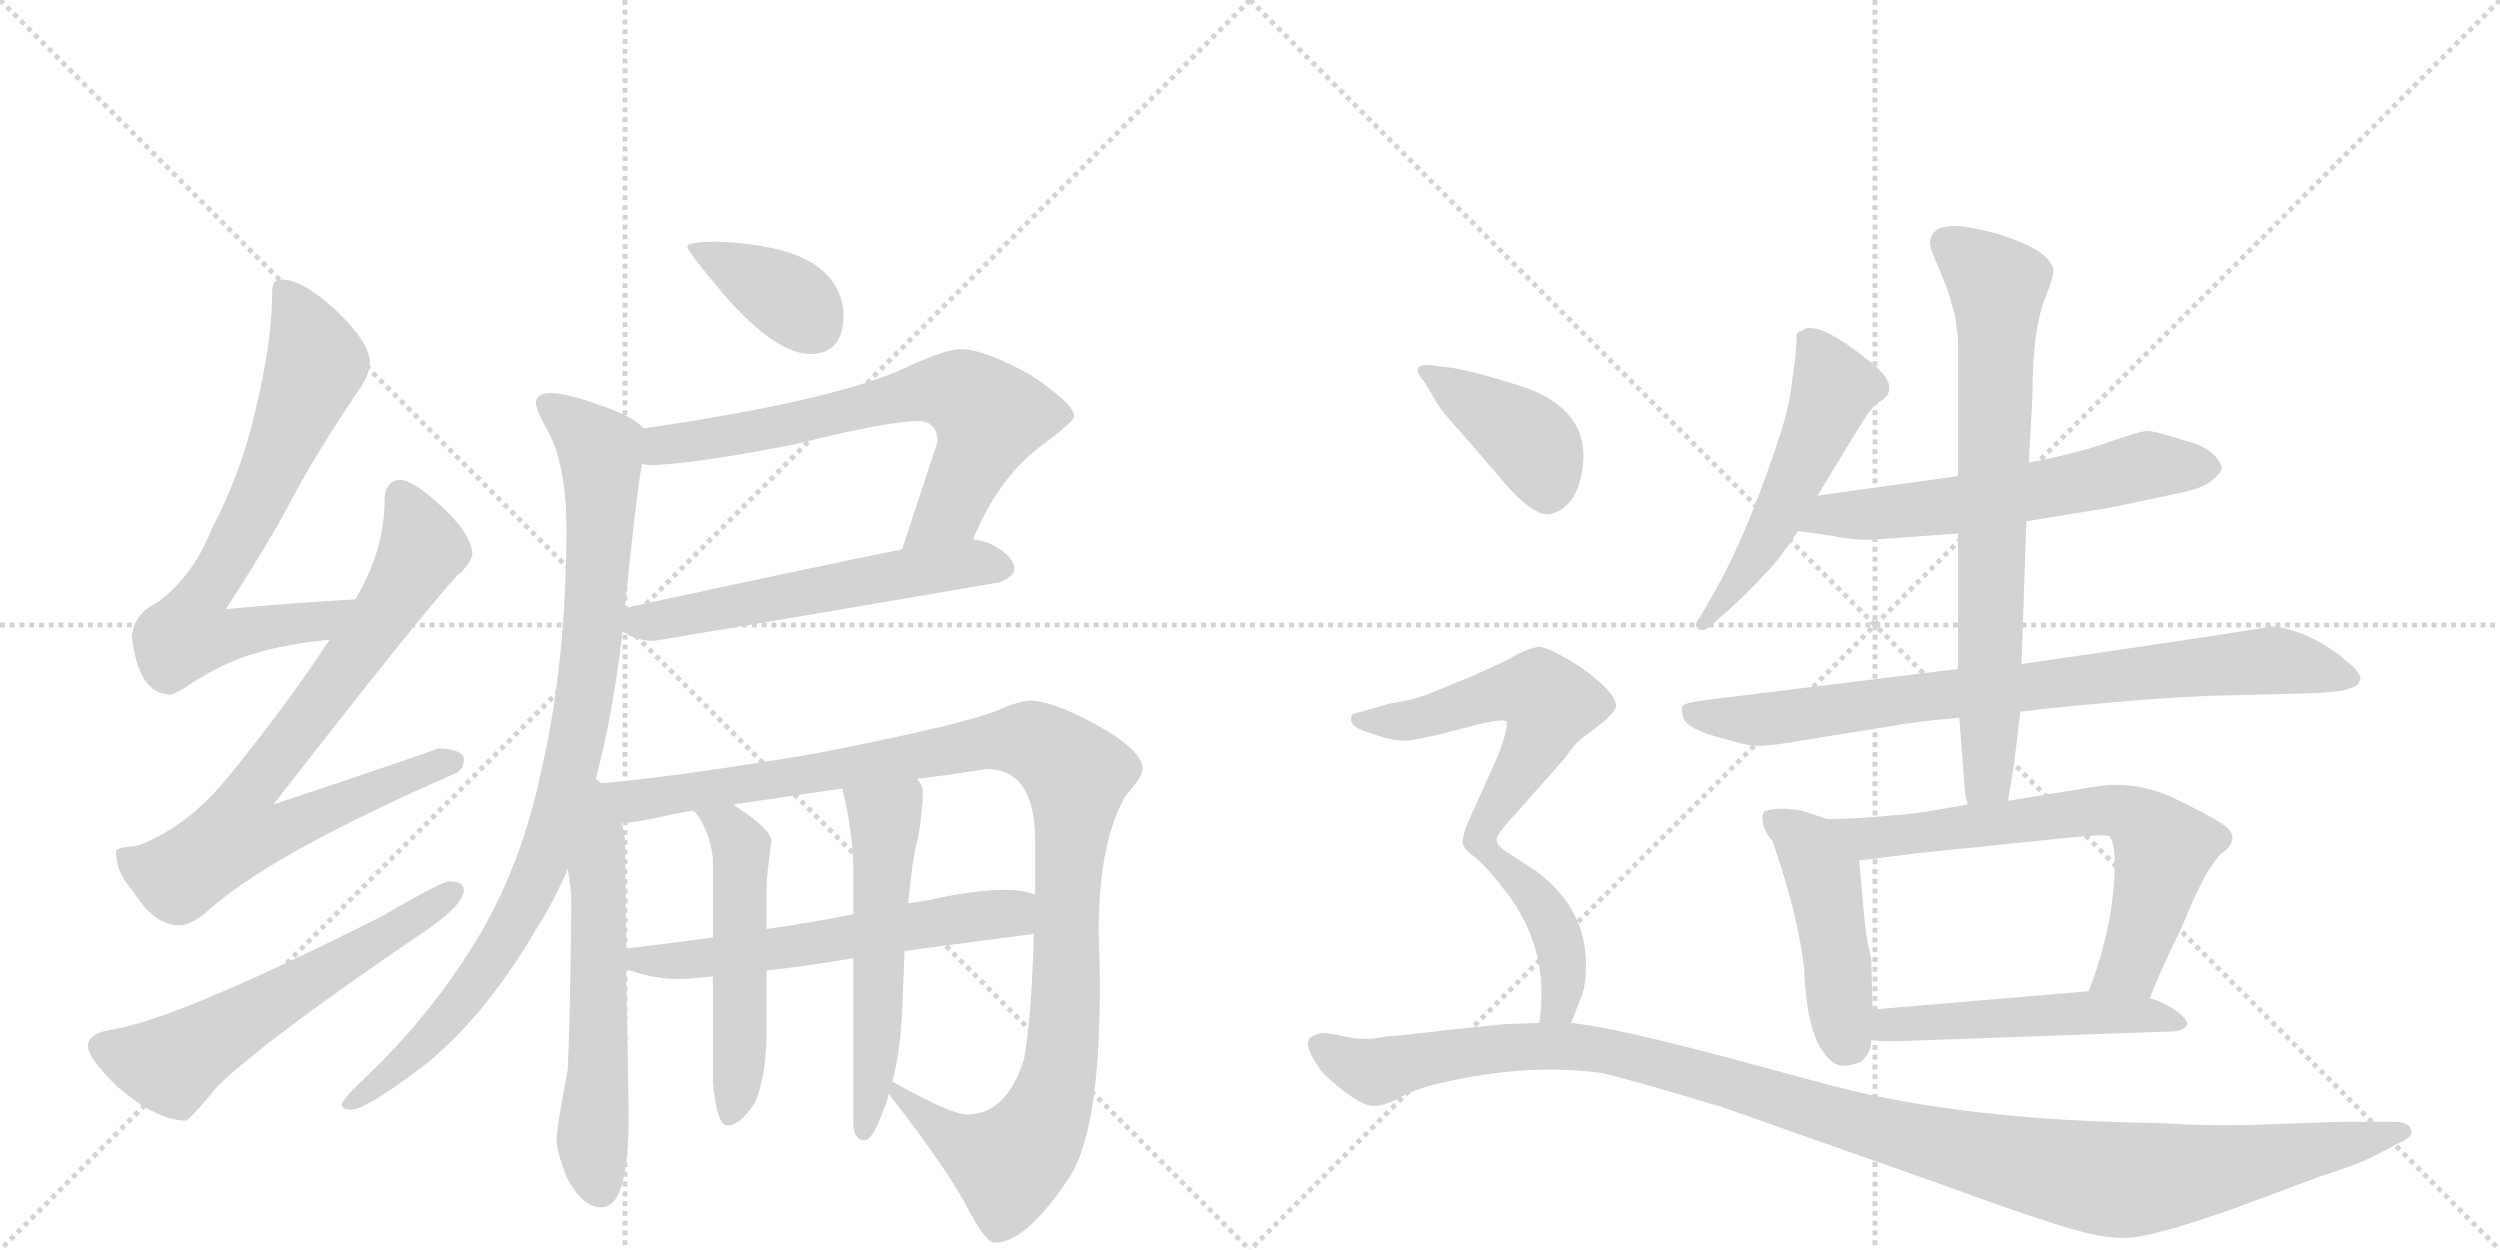 <svg version="1.1" viewBox="0 0 2048 1024" xmlns="http://www.w3.org/2000/svg">
  <g stroke="lightgray" stroke-dasharray="1,1" stroke-width="1" transform="scale(4, 4)">
    <line x1="0" y1="0" x2="256" y2="256"></line>
    <line x1="256" y1="0" x2="0" y2="256"></line>
    <line x1="128" y1="0" x2="128" y2="256"></line>
    <line x1="0" y1="128" x2="256" y2="128"></line>
    <line x1="256" y1="0" x2="512" y2="256"></line>
    <line x1="512" y1="0" x2="256" y2="256"></line>
    <line x1="384" y1="0" x2="384" y2="256"></line>
    <line x1="256" y1="128" x2="512" y2="128"></line>
  </g>
<g transform="scale(1, -1) translate(0, -850)">
   <style type="text/css">
    @keyframes keyframes0 {
      from {
       stroke: black;
       stroke-dashoffset: 699;
       stroke-width: 128;
       }
       69% {
       animation-timing-function: step-end;
       stroke: black;
       stroke-dashoffset: 0;
       stroke-width: 128;
       }
       to {
       stroke: black;
       stroke-width: 1024;
       }
       }
       #make-me-a-hanzi-animation-0 {
         animation: keyframes0 0.819s both;
         animation-delay: 0s;
         animation-timing-function: linear;
       }
    @keyframes keyframes1 {
      from {
       stroke: black;
       stroke-dashoffset: 768;
       stroke-width: 128;
       }
       71% {
       animation-timing-function: step-end;
       stroke: black;
       stroke-dashoffset: 0;
       stroke-width: 128;
       }
       to {
       stroke: black;
       stroke-width: 1024;
       }
       }
       #make-me-a-hanzi-animation-1 {
         animation: keyframes1 0.875s both;
         animation-delay: 0.819s;
         animation-timing-function: linear;
       }
    @keyframes keyframes2 {
      from {
       stroke: black;
       stroke-dashoffset: 586;
       stroke-width: 128;
       }
       66% {
       animation-timing-function: step-end;
       stroke: black;
       stroke-dashoffset: 0;
       stroke-width: 128;
       }
       to {
       stroke: black;
       stroke-width: 1024;
       }
       }
       #make-me-a-hanzi-animation-2 {
         animation: keyframes2 0.727s both;
         animation-delay: 1.694s;
         animation-timing-function: linear;
       }
    @keyframes keyframes3 {
      from {
       stroke: black;
       stroke-dashoffset: 375;
       stroke-width: 128;
       }
       55% {
       animation-timing-function: step-end;
       stroke: black;
       stroke-dashoffset: 0;
       stroke-width: 128;
       }
       to {
       stroke: black;
       stroke-width: 1024;
       }
       }
       #make-me-a-hanzi-animation-3 {
         animation: keyframes3 0.555s both;
         animation-delay: 2.421s;
         animation-timing-function: linear;
       }
    @keyframes keyframes4 {
      from {
       stroke: black;
       stroke-dashoffset: 674;
       stroke-width: 128;
       }
       69% {
       animation-timing-function: step-end;
       stroke: black;
       stroke-dashoffset: 0;
       stroke-width: 128;
       }
       to {
       stroke: black;
       stroke-width: 1024;
       }
       }
       #make-me-a-hanzi-animation-4 {
         animation: keyframes4 0.799s both;
         animation-delay: 2.976s;
         animation-timing-function: linear;
       }
    @keyframes keyframes5 {
      from {
       stroke: black;
       stroke-dashoffset: 567;
       stroke-width: 128;
       }
       65% {
       animation-timing-function: step-end;
       stroke: black;
       stroke-dashoffset: 0;
       stroke-width: 128;
       }
       to {
       stroke: black;
       stroke-width: 1024;
       }
       }
       #make-me-a-hanzi-animation-5 {
         animation: keyframes5 0.711s both;
         animation-delay: 3.774s;
         animation-timing-function: linear;
       }
    @keyframes keyframes6 {
      from {
       stroke: black;
       stroke-dashoffset: 912;
       stroke-width: 128;
       }
       75% {
       animation-timing-function: step-end;
       stroke: black;
       stroke-dashoffset: 0;
       stroke-width: 128;
       }
       to {
       stroke: black;
       stroke-width: 1024;
       }
       }
       #make-me-a-hanzi-animation-6 {
         animation: keyframes6 0.992s both;
         animation-delay: 4.486s;
         animation-timing-function: linear;
       }
    @keyframes keyframes7 {
      from {
       stroke: black;
       stroke-dashoffset: 580;
       stroke-width: 128;
       }
       65% {
       animation-timing-function: step-end;
       stroke: black;
       stroke-dashoffset: 0;
       stroke-width: 128;
       }
       to {
       stroke: black;
       stroke-width: 1024;
       }
       }
       #make-me-a-hanzi-animation-7 {
         animation: keyframes7 0.722s both;
         animation-delay: 5.478s;
         animation-timing-function: linear;
       }
    @keyframes keyframes8 {
      from {
       stroke: black;
       stroke-dashoffset: 1100;
       stroke-width: 128;
       }
       78% {
       animation-timing-function: step-end;
       stroke: black;
       stroke-dashoffset: 0;
       stroke-width: 128;
       }
       to {
       stroke: black;
       stroke-width: 1024;
       }
       }
       #make-me-a-hanzi-animation-8 {
         animation: keyframes8 1.145s both;
         animation-delay: 6.2s;
         animation-timing-function: linear;
       }
    @keyframes keyframes9 {
      from {
       stroke: black;
       stroke-dashoffset: 588;
       stroke-width: 128;
       }
       66% {
       animation-timing-function: step-end;
       stroke: black;
       stroke-dashoffset: 0;
       stroke-width: 128;
       }
       to {
       stroke: black;
       stroke-width: 1024;
       }
       }
       #make-me-a-hanzi-animation-9 {
         animation: keyframes9 0.729s both;
         animation-delay: 7.345s;
         animation-timing-function: linear;
       }
    @keyframes keyframes10 {
      from {
       stroke: black;
       stroke-dashoffset: 516;
       stroke-width: 128;
       }
       63% {
       animation-timing-function: step-end;
       stroke: black;
       stroke-dashoffset: 0;
       stroke-width: 128;
       }
       to {
       stroke: black;
       stroke-width: 1024;
       }
       }
       #make-me-a-hanzi-animation-10 {
         animation: keyframes10 0.67s both;
         animation-delay: 8.074s;
         animation-timing-function: linear;
       }
    @keyframes keyframes11 {
      from {
       stroke: black;
       stroke-dashoffset: 545;
       stroke-width: 128;
       }
       64% {
       animation-timing-function: step-end;
       stroke: black;
       stroke-dashoffset: 0;
       stroke-width: 128;
       }
       to {
       stroke: black;
       stroke-width: 1024;
       }
       }
       #make-me-a-hanzi-animation-11 {
         animation: keyframes11 0.694s both;
         animation-delay: 8.744s;
         animation-timing-function: linear;
       }
    @keyframes keyframes12 {
      from {
       stroke: black;
       stroke-dashoffset: 524;
       stroke-width: 128;
       }
       63% {
       animation-timing-function: step-end;
       stroke: black;
       stroke-dashoffset: 0;
       stroke-width: 128;
       }
       to {
       stroke: black;
       stroke-width: 1024;
       }
       }
       #make-me-a-hanzi-animation-12 {
         animation: keyframes12 0.676s both;
         animation-delay: 9.437s;
         animation-timing-function: linear;
       }
    @keyframes keyframes13 {
      from {
       stroke: black;
       stroke-dashoffset: 593;
       stroke-width: 128;
       }
       66% {
       animation-timing-function: step-end;
       stroke: black;
       stroke-dashoffset: 0;
       stroke-width: 128;
       }
       to {
       stroke: black;
       stroke-width: 1024;
       }
       }
       #make-me-a-hanzi-animation-13 {
         animation: keyframes13 0.733s both;
         animation-delay: 10.114s;
         animation-timing-function: linear;
       }
    @keyframes keyframes14 {
      from {
       stroke: black;
       stroke-dashoffset: 799;
       stroke-width: 128;
       }
       72% {
       animation-timing-function: step-end;
       stroke: black;
       stroke-dashoffset: 0;
       stroke-width: 128;
       }
       to {
       stroke: black;
       stroke-width: 1024;
       }
       }
       #make-me-a-hanzi-animation-14 {
         animation: keyframes14 0.9s both;
         animation-delay: 10.846s;
         animation-timing-function: linear;
       }
    @keyframes keyframes15 {
      from {
       stroke: black;
       stroke-dashoffset: 732;
       stroke-width: 128;
       }
       70% {
       animation-timing-function: step-end;
       stroke: black;
       stroke-dashoffset: 0;
       stroke-width: 128;
       }
       to {
       stroke: black;
       stroke-width: 1024;
       }
       }
       #make-me-a-hanzi-animation-15 {
         animation: keyframes15 0.846s both;
         animation-delay: 11.746s;
         animation-timing-function: linear;
       }
    @keyframes keyframes16 {
      from {
       stroke: black;
       stroke-dashoffset: 456;
       stroke-width: 128;
       }
       60% {
       animation-timing-function: step-end;
       stroke: black;
       stroke-dashoffset: 0;
       stroke-width: 128;
       }
       to {
       stroke: black;
       stroke-width: 1024;
       }
       }
       #make-me-a-hanzi-animation-16 {
         animation: keyframes16 0.621s both;
         animation-delay: 12.592s;
         animation-timing-function: linear;
       }
    @keyframes keyframes17 {
      from {
       stroke: black;
       stroke-dashoffset: 666;
       stroke-width: 128;
       }
       68% {
       animation-timing-function: step-end;
       stroke: black;
       stroke-dashoffset: 0;
       stroke-width: 128;
       }
       to {
       stroke: black;
       stroke-width: 1024;
       }
       }
       #make-me-a-hanzi-animation-17 {
         animation: keyframes17 0.792s both;
         animation-delay: 13.213s;
         animation-timing-function: linear;
       }
    @keyframes keyframes18 {
      from {
       stroke: black;
       stroke-dashoffset: 505;
       stroke-width: 128;
       }
       62% {
       animation-timing-function: step-end;
       stroke: black;
       stroke-dashoffset: 0;
       stroke-width: 128;
       }
       to {
       stroke: black;
       stroke-width: 1024;
       }
       }
       #make-me-a-hanzi-animation-18 {
         animation: keyframes18 0.661s both;
         animation-delay: 14.005s;
         animation-timing-function: linear;
       }
    @keyframes keyframes19 {
      from {
       stroke: black;
       stroke-dashoffset: 397;
       stroke-width: 128;
       }
       56% {
       animation-timing-function: step-end;
       stroke: black;
       stroke-dashoffset: 0;
       stroke-width: 128;
       }
       to {
       stroke: black;
       stroke-width: 1024;
       }
       }
       #make-me-a-hanzi-animation-19 {
         animation: keyframes19 0.573s both;
         animation-delay: 14.666s;
         animation-timing-function: linear;
       }
    @keyframes keyframes20 {
      from {
       stroke: black;
       stroke-dashoffset: 716;
       stroke-width: 128;
       }
       70% {
       animation-timing-function: step-end;
       stroke: black;
       stroke-dashoffset: 0;
       stroke-width: 128;
       }
       to {
       stroke: black;
       stroke-width: 1024;
       }
       }
       #make-me-a-hanzi-animation-20 {
         animation: keyframes20 0.833s both;
         animation-delay: 15.239s;
         animation-timing-function: linear;
       }
    @keyframes keyframes21 {
      from {
       stroke: black;
       stroke-dashoffset: 1166;
       stroke-width: 128;
       }
       79% {
       animation-timing-function: step-end;
       stroke: black;
       stroke-dashoffset: 0;
       stroke-width: 128;
       }
       to {
       stroke: black;
       stroke-width: 1024;
       }
       }
       #make-me-a-hanzi-animation-21 {
         animation: keyframes21 1.199s both;
         animation-delay: 16.072s;
         animation-timing-function: linear;
       }
</style>
<path d="M 291 359 Q 237 356 185 351 Q 222 408 239 441 Q 261 482 293 529 Q 303 543 303 553 Q 303 569 276 595 Q 248 621 231 621 Q 223 621 223 612 Q 223 571 210 517 Q 198 463 174 418 Q 158 377 128 356 Q 110 347 108 329 Q 113 282 139 281 Q 143 281 155 289 Q 184 308 210 315 Q 232 322 270 326 C 300 330 321 361 291 359 Z" fill="lightgray"></path> 
<path d="M 328 457 Q 315 456 315 440 Q 315 399 291 359 L 270 326 Q 234 271 184 210 Q 151 171 112 157 Q 96 156 95 153 Q 95 135 109 120 Q 126 92 147 92 Q 158 92 175 108 Q 228 153 372 216 Q 380 219 380 228 Q 380 236 359 237 Q 353 234 224 191 Q 343 344 374 378 Q 385 387 387 396 Q 386 412 365 432 Q 340 456 328 457 Z" fill="lightgray"></path> 
<path d="M 368 128 Q 362 128 312 99 Q 147 16 94 7 Q 72 4 72 -7 Q 72 -17 97 -41 Q 129 -68 152 -68 Q 155 -68 179 -39 Q 220 0 342 83 Q 380 108 380 121 Q 380 128 368 128 Z" fill="lightgray"></path> 
<path d="M 588 652 Q 563 652 563 648 Q 563 644 597 604 Q 637 560 664 560 Q 691 560 691 593 Q 691 605 683 618 Q 670 637 640 645 Q 616 651 588 652 Z" fill="lightgray"></path> 
<path d="M 787 564 Q 774 564 738 547 Q 678 521 527 499 C 497 495 496 472 526 470 Q 529 469 536 469 Q 575 471 651 486 Q 727 505 752 505 Q 768 505 768 488 L 739 400 C 730 372 785 381 797 408 Q 819 461 856 487 Q 880 505 880 509 Q 880 519 844 543 Q 806 564 787 564 Z" fill="lightgray"></path> 
<path d="M 510 333 Q 510 332 513 331 Q 522 325 536 325 Q 674 348 819 373 Q 831 378 831 384 Q 831 393 816 402 Q 808 407 797 408 L 739 400 Q 674 387 512 352 C 486 346 486 346 510 333 Z" fill="lightgray"></path> 
<path d="M 527 499 Q 521 507 500 515 Q 465 528 452 528 Q 439 528 439 520 Q 439 515 446 502 Q 464 473 464 417 Q 464 306 443 217 Q 428 145 394 86 Q 355 20 299 -33 Q 280 -51 280 -55 Q 280 -59 288 -59 Q 299 -59 342 -27 Q 395 13 440 90 Q 454 112 465 138 L 487 208 Q 502 263 510 333 L 512 352 L 512 354 Q 522 451 526 470 C 530 497 530 497 527 499 Z" fill="lightgray"></path> 
<path d="M 465 138 Q 468 125 468 109 Q 467 9 465 -27 Q 456 -73 456 -84 Q 456 -93 464 -114 Q 477 -139 492 -139 Q 503 -139 508 -125 Q 515 -106 515 -63 L 513 56 L 513 73 L 512 161 Q 512 168 509 176 C 496 229 447 239 465 138 Z" fill="lightgray"></path> 
<path d="M 728 -46 Q 778 -110 795 -144 Q 808 -168 815 -168 Q 841 -168 877 -113 Q 901 -74 901 42 Q 901 63 900 86 Q 900 160 922 198 Q 936 214 936 220 Q 936 236 895 258 Q 861 276 844 276 Q 835 276 817 268 Q 788 256 664 232 Q 543 212 487 208 C 457 205 479 172 509 176 Q 522 176 551 183 Q 557 184 568 186 L 601 191 Q 634 196 690 204 L 751 212 Q 777 215 808 220 Q 848 220 848 161 L 848 117 L 847 85 Q 845 17 839 -17 Q 825 -63 792 -63 Q 779 -63 731 -36 C 713 -26 713 -26 728 -46 Z" fill="lightgray"></path> 
<path d="M 513 56 Q 514 55 516 55 Q 537 48 555 48 Q 563 48 584 50 L 628 55 Q 657 58 699 65 L 741 71 Q 787 77 847 85 C 877 89 877 109 848 117 Q 839 121 823 121 Q 802 121 772 115 Q 759 112 744 110 L 699 101 Q 664 94 628 89 L 584 82 Q 547 77 513 73 C 483 69 484 65 513 56 Z" fill="lightgray"></path> 
<path d="M 584 50 L 584 -36 Q 587 -72 596 -72 Q 606 -72 618 -54 Q 628 -33 628 7 L 628 55 L 628 89 L 628 125 Q 628 132 632 161 Q 632 170 605 188 Q 603 189 601 191 C 577 208 550 210 568 186 L 570 184 Q 581 170 584 147 L 584 82 L 584 50 Z" fill="lightgray"></path> 
<path d="M 699 65 L 699 -68 Q 699 -84 708 -84 Q 715 -84 723 -61 Q 726 -55 728 -46 L 731 -36 Q 737 -14 739 19 Q 740 47 741 71 L 744 110 Q 748 152 752 163 Q 756 187 756 201 Q 756 207 751 212 C 737 238 683 233 690 204 Q 699 168 699 136 L 699 101 L 699 65 Z" fill="lightgray"></path> 
<path d="M 1489 444 Q 1519 494 1530 511 Q 1535 518 1540 521 Q 1560 533 1529 556 Q 1494 584 1480 581 Q 1473 578 1472 577 L 1471 559 L 1467 530 Q 1465 513 1454 481 Q 1429 408 1405 366 L 1393 345 Q 1387 338 1391 335 Q 1395 332 1401 337 Q 1429 361 1445 379 Q 1455 388 1473 415 L 1489 444 Z" fill="lightgray"></path> 
<path d="M 1604 460 L 1489 444 C 1459 440 1443 419 1473 415 L 1501 411 Q 1521 407 1536 408 L 1604 413 L 1660 423 L 1728 434 L 1785 446 Q 1804 450 1810 455 Q 1821 463 1820 468 Q 1814 483 1790 489 Q 1766 497 1758 497 Q 1751 496 1725 487 Q 1703 479 1662 471 L 1604 460 Z" fill="lightgray"></path> 
<path d="M 1604 302 L 1393 276 Q 1379 274 1378 271 Q 1377 268 1379 262 Q 1382 253 1408 246 Q 1435 238 1442 239 L 1455 240 L 1548 255 Q 1569 259 1605 262 L 1655 267 L 1672 269 Q 1758 278 1811 280 L 1891 282 Q 1918 283 1925 286 Q 1932 288 1933 292 Q 1935 295 1931 300 Q 1928 304 1924 307 Q 1921 309 1917 313 Q 1889 334 1861 337 Q 1849 334 1656 306 L 1604 302 Z" fill="lightgray"></path> 
<path d="M 1581 650 Q 1582 644 1588 631 L 1596 611 L 1599 600 Q 1601 595 1602 589 L 1603 580 Q 1604 577 1604 569 L 1604 460 L 1604 413 L 1604 302 L 1605 262 L 1610 198 L 1612 191 C 1617 161 1640 164 1645 194 L 1646 201 Q 1649 213 1655 267 L 1656 306 L 1660 423 L 1662 471 L 1665 526 Q 1665 582 1676 607 Q 1683 625 1682 630 Q 1678 643 1652 653 L 1635 659 L 1612 664 Q 1598 666 1589 663 Q 1581 659 1581 650 Z" fill="lightgray"></path> 
<path d="M 1533 64 Q 1533 65 1531 73 Q 1529 81 1527 101 L 1523 145 C 1520 175 1520 177 1502 179 Q 1499 178 1491 181 L 1476 186 Q 1457 189 1447 186 Q 1443 185 1444 177 Q 1445 169 1452 161 Q 1473 101 1478 56 Q 1480 -1 1499 -18 Q 1507 -27 1524 -20 Q 1533 -13 1533 -2 L 1534 23 L 1533 64 Z" fill="lightgray"></path> 
<path d="M 1523 145 L 1570 151 L 1687 163 Q 1725 167 1728 165 Q 1735 156 1731 118 Q 1727 79 1711 38 C 1701 10 1750 4 1761 32 Q 1769 53 1788 92 Q 1806 137 1819 150 Q 1837 163 1822 174 Q 1807 184 1777 198 Q 1749 210 1719 206 L 1645 194 L 1612 191 L 1589 187 Q 1568 183 1549 182 Q 1531 180 1502 179 C 1472 178 1493 141 1523 145 Z" fill="lightgray"></path> 
<path d="M 1711 38 L 1534 23 C 1504 20 1503 1 1533 -2 Q 1540 -3 1552 -3 L 1778 5 Q 1789 5 1792 11 Q 1791 17 1778 25 Q 1765 32 1761 32 L 1711 38 Z" fill="lightgray"></path> 
<path d="M 1167 537 L 1177 520 Q 1181 513 1201 491 L 1226 462 Q 1256 425 1271 429 Q 1288 434 1294 455 Q 1310 513 1245 534 Q 1204 547 1187 549 L 1171 551 Q 1154 552 1167 537 Z" fill="lightgray"></path> 
<path d="M 1287 12 L 1296 35 Q 1300 46 1299 67 Q 1296 108 1259 136 L 1236 151 Q 1226 157 1226 162 Q 1226 167 1244 186 L 1282 229 Q 1290 241 1297 246 L 1314 259 Q 1322 266 1324 271 Q 1324 283 1294 304 Q 1267 321 1260 320 Q 1253 319 1243 314 Q 1233 308 1208 297 L 1169 281 Q 1156 276 1140 274 L 1108 265 Q 1107 264 1107 262 Q 1105 254 1124 249 Q 1146 241 1158 244 Q 1171 246 1201 254 Q 1231 262 1234 259 Q 1236 255 1228 233 L 1202 175 Q 1199 167 1198 161 Q 1198 155 1208 148 Q 1218 140 1234 119 Q 1270 72 1261 12 C 1258 -18 1276 -16 1287 12 Z" fill="lightgray"></path> 
<path d="M 1261 12 L 1232 11 L 1184 6 Q 1143 1 1136 1 Q 1119 -3 1101 1 Q 1083 5 1080 3 Q 1072 1 1072 -3 Q 1069 -8 1082 -27 Q 1086 -32 1101 -44 Q 1117 -56 1125 -56 Q 1134 -56 1145 -50 Q 1156 -44 1169 -40 Q 1246 -20 1312 -29 Q 1338 -35 1411 -57 L 1584 -118 Q 1655 -144 1688 -154 Q 1722 -165 1742 -164 Q 1762 -164 1830 -140 L 1900 -114 Q 1928 -105 1941 -99 L 1966 -86 Q 1978 -81 1975 -75 Q 1973 -69 1961 -69 L 1916 -69 L 1860 -71 Q 1815 -73 1769 -70 Q 1611 -68 1503 -40 L 1425 -19 Q 1325 8 1287 12 L 1261 12 Z" fill="lightgray"></path> 
      <clipPath id="make-me-a-hanzi-clip-0">
      <path d="M 291 359 Q 237 356 185 351 Q 222 408 239 441 Q 261 482 293 529 Q 303 543 303 553 Q 303 569 276 595 Q 248 621 231 621 Q 223 621 223 612 Q 223 571 210 517 Q 198 463 174 418 Q 158 377 128 356 Q 110 347 108 329 Q 113 282 139 281 Q 143 281 155 289 Q 184 308 210 315 Q 232 322 270 326 C 300 330 321 361 291 359 Z" fill="lightgray"></path>
      </clipPath>
      <path clip-path="url(#make-me-a-hanzi-clip-0)" d="M 234 610 L 259 553 L 215 447 L 161 355 L 155 331 L 181 328 L 260 340 L 283 356 " fill="none" id="make-me-a-hanzi-animation-0" stroke-dasharray="571 1142" stroke-linecap="round"></path>

      <clipPath id="make-me-a-hanzi-clip-1">
      <path d="M 328 457 Q 315 456 315 440 Q 315 399 291 359 L 270 326 Q 234 271 184 210 Q 151 171 112 157 Q 96 156 95 153 Q 95 135 109 120 Q 126 92 147 92 Q 158 92 175 108 Q 228 153 372 216 Q 380 219 380 228 Q 380 236 359 237 Q 353 234 224 191 Q 343 344 374 378 Q 385 387 387 396 Q 386 412 365 432 Q 340 456 328 457 Z" fill="lightgray"></path>
      </clipPath>
      <path clip-path="url(#make-me-a-hanzi-clip-1)" d="M 329 443 L 346 403 L 342 392 L 282 301 L 205 203 L 196 167 L 228 169 L 310 206 L 371 226 " fill="none" id="make-me-a-hanzi-animation-1" stroke-dasharray="640 1280" stroke-linecap="round"></path>

      <clipPath id="make-me-a-hanzi-clip-2">
      <path d="M 368 128 Q 362 128 312 99 Q 147 16 94 7 Q 72 4 72 -7 Q 72 -17 97 -41 Q 129 -68 152 -68 Q 155 -68 179 -39 Q 220 0 342 83 Q 380 108 380 121 Q 380 128 368 128 Z" fill="lightgray"></path>
      </clipPath>
      <path clip-path="url(#make-me-a-hanzi-clip-2)" d="M 83 -8 L 142 -22 L 371 120 " fill="none" id="make-me-a-hanzi-animation-2" stroke-dasharray="458 916" stroke-linecap="round"></path>

      <clipPath id="make-me-a-hanzi-clip-3">
      <path d="M 588 652 Q 563 652 563 648 Q 563 644 597 604 Q 637 560 664 560 Q 691 560 691 593 Q 691 605 683 618 Q 670 637 640 645 Q 616 651 588 652 Z" fill="lightgray"></path>
      </clipPath>
      <path clip-path="url(#make-me-a-hanzi-clip-3)" d="M 567 647 L 644 607 L 666 583 " fill="none" id="make-me-a-hanzi-animation-3" stroke-dasharray="247 494" stroke-linecap="round"></path>

      <clipPath id="make-me-a-hanzi-clip-4">
      <path d="M 787 564 Q 774 564 738 547 Q 678 521 527 499 C 497 495 496 472 526 470 Q 529 469 536 469 Q 575 471 651 486 Q 727 505 752 505 Q 768 505 768 488 L 739 400 C 730 372 785 381 797 408 Q 819 461 856 487 Q 880 505 880 509 Q 880 519 844 543 Q 806 564 787 564 Z" fill="lightgray"></path>
      </clipPath>
      <path clip-path="url(#make-me-a-hanzi-clip-4)" d="M 532 477 L 543 486 L 658 503 L 756 530 L 788 528 L 810 508 L 805 489 L 778 433 L 746 406 " fill="none" id="make-me-a-hanzi-animation-4" stroke-dasharray="546 1092" stroke-linecap="round"></path>

      <clipPath id="make-me-a-hanzi-clip-5">
      <path d="M 510 333 Q 510 332 513 331 Q 522 325 536 325 Q 674 348 819 373 Q 831 378 831 384 Q 831 393 816 402 Q 808 407 797 408 L 739 400 Q 674 387 512 352 C 486 346 486 346 510 333 Z" fill="lightgray"></path>
      </clipPath>
      <path clip-path="url(#make-me-a-hanzi-clip-5)" d="M 515 337 L 749 382 L 799 389 L 821 385 " fill="none" id="make-me-a-hanzi-animation-5" stroke-dasharray="439 878" stroke-linecap="round"></path>

      <clipPath id="make-me-a-hanzi-clip-6">
      <path d="M 527 499 Q 521 507 500 515 Q 465 528 452 528 Q 439 528 439 520 Q 439 515 446 502 Q 464 473 464 417 Q 464 306 443 217 Q 428 145 394 86 Q 355 20 299 -33 Q 280 -51 280 -55 Q 280 -59 288 -59 Q 299 -59 342 -27 Q 395 13 440 90 Q 454 112 465 138 L 487 208 Q 502 263 510 333 L 512 352 L 512 354 Q 522 451 526 470 C 530 497 530 497 527 499 Z" fill="lightgray"></path>
      </clipPath>
      <path clip-path="url(#make-me-a-hanzi-clip-6)" d="M 449 519 L 491 482 L 493 454 L 481 293 L 460 193 L 433 117 L 394 51 L 325 -26 L 286 -53 " fill="none" id="make-me-a-hanzi-animation-6" stroke-dasharray="784 1568" stroke-linecap="round"></path>

      <clipPath id="make-me-a-hanzi-clip-7">
      <path d="M 465 138 Q 468 125 468 109 Q 467 9 465 -27 Q 456 -73 456 -84 Q 456 -93 464 -114 Q 477 -139 492 -139 Q 503 -139 508 -125 Q 515 -106 515 -63 L 513 56 L 513 73 L 512 161 Q 512 168 509 176 C 496 229 447 239 465 138 Z" fill="lightgray"></path>
      </clipPath>
      <path clip-path="url(#make-me-a-hanzi-clip-7)" d="M 487 200 L 493 173 L 485 -85 L 491 -123 " fill="none" id="make-me-a-hanzi-animation-7" stroke-dasharray="452 904" stroke-linecap="round"></path>

      <clipPath id="make-me-a-hanzi-clip-8">
      <path d="M 728 -46 Q 778 -110 795 -144 Q 808 -168 815 -168 Q 841 -168 877 -113 Q 901 -74 901 42 Q 901 63 900 86 Q 900 160 922 198 Q 936 214 936 220 Q 936 236 895 258 Q 861 276 844 276 Q 835 276 817 268 Q 788 256 664 232 Q 543 212 487 208 C 457 205 479 172 509 176 Q 522 176 551 183 Q 557 184 568 186 L 601 191 Q 634 196 690 204 L 751 212 Q 777 215 808 220 Q 848 220 848 161 L 848 117 L 847 85 Q 845 17 839 -17 Q 825 -63 792 -63 Q 779 -63 731 -36 C 713 -26 713 -26 728 -46 Z" fill="lightgray"></path>
      </clipPath>
      <path clip-path="url(#make-me-a-hanzi-clip-8)" d="M 492 204 L 527 195 L 813 243 L 850 241 L 870 227 L 882 212 L 874 124 L 874 31 L 868 -27 L 855 -68 L 826 -103 L 768 -74 L 738 -50 L 738 -44 " fill="none" id="make-me-a-hanzi-animation-8" stroke-dasharray="972 1944" stroke-linecap="round"></path>

      <clipPath id="make-me-a-hanzi-clip-9">
      <path d="M 513 56 Q 514 55 516 55 Q 537 48 555 48 Q 563 48 584 50 L 628 55 Q 657 58 699 65 L 741 71 Q 787 77 847 85 C 877 89 877 109 848 117 Q 839 121 823 121 Q 802 121 772 115 Q 759 112 744 110 L 699 101 Q 664 94 628 89 L 584 82 Q 547 77 513 73 C 483 69 484 65 513 56 Z" fill="lightgray"></path>
      </clipPath>
      <path clip-path="url(#make-me-a-hanzi-clip-9)" d="M 516 60 L 658 75 L 829 102 L 841 112 " fill="none" id="make-me-a-hanzi-animation-9" stroke-dasharray="460 920" stroke-linecap="round"></path>

      <clipPath id="make-me-a-hanzi-clip-10">
      <path d="M 584 50 L 584 -36 Q 587 -72 596 -72 Q 606 -72 618 -54 Q 628 -33 628 7 L 628 55 L 628 89 L 628 125 Q 628 132 632 161 Q 632 170 605 188 Q 603 189 601 191 C 577 208 550 210 568 186 L 570 184 Q 581 170 584 147 L 584 82 L 584 50 Z" fill="lightgray"></path>
      </clipPath>
      <path clip-path="url(#make-me-a-hanzi-clip-10)" d="M 577 181 L 596 172 L 608 155 L 607 -2 L 598 -63 " fill="none" id="make-me-a-hanzi-animation-10" stroke-dasharray="388 776" stroke-linecap="round"></path>

      <clipPath id="make-me-a-hanzi-clip-11">
      <path d="M 699 65 L 699 -68 Q 699 -84 708 -84 Q 715 -84 723 -61 Q 726 -55 728 -46 L 731 -36 Q 737 -14 739 19 Q 740 47 741 71 L 744 110 Q 748 152 752 163 Q 756 187 756 201 Q 756 207 751 212 C 737 238 683 233 690 204 Q 699 168 699 136 L 699 101 L 699 65 Z" fill="lightgray"></path>
      </clipPath>
      <path clip-path="url(#make-me-a-hanzi-clip-11)" d="M 698 198 L 725 179 L 718 -2 L 708 -76 " fill="none" id="make-me-a-hanzi-animation-11" stroke-dasharray="417 834" stroke-linecap="round"></path>

      <clipPath id="make-me-a-hanzi-clip-12">
      <path d="M 1489 444 Q 1519 494 1530 511 Q 1535 518 1540 521 Q 1560 533 1529 556 Q 1494 584 1480 581 Q 1473 578 1472 577 L 1471 559 L 1467 530 Q 1465 513 1454 481 Q 1429 408 1405 366 L 1393 345 Q 1387 338 1391 335 Q 1395 332 1401 337 Q 1429 361 1445 379 Q 1455 388 1473 415 L 1489 444 Z" fill="lightgray"></path>
      </clipPath>
      <path clip-path="url(#make-me-a-hanzi-clip-12)" d="M 1479 572 L 1494 553 L 1500 525 L 1450 416 L 1415 360 L 1395 339 " fill="none" id="make-me-a-hanzi-animation-12" stroke-dasharray="396 792" stroke-linecap="round"></path>

      <clipPath id="make-me-a-hanzi-clip-13">
      <path d="M 1604 460 L 1489 444 C 1459 440 1443 419 1473 415 L 1501 411 Q 1521 407 1536 408 L 1604 413 L 1660 423 L 1728 434 L 1785 446 Q 1804 450 1810 455 Q 1821 463 1820 468 Q 1814 483 1790 489 Q 1766 497 1758 497 Q 1751 496 1725 487 Q 1703 479 1662 471 L 1604 460 Z" fill="lightgray"></path>
      </clipPath>
      <path clip-path="url(#make-me-a-hanzi-clip-13)" d="M 1480 417 L 1500 429 L 1596 435 L 1759 469 L 1810 468 " fill="none" id="make-me-a-hanzi-animation-13" stroke-dasharray="465 930" stroke-linecap="round"></path>

      <clipPath id="make-me-a-hanzi-clip-14">
      <path d="M 1604 302 L 1393 276 Q 1379 274 1378 271 Q 1377 268 1379 262 Q 1382 253 1408 246 Q 1435 238 1442 239 L 1455 240 L 1548 255 Q 1569 259 1605 262 L 1655 267 L 1672 269 Q 1758 278 1811 280 L 1891 282 Q 1918 283 1925 286 Q 1932 288 1933 292 Q 1935 295 1931 300 Q 1928 304 1924 307 Q 1921 309 1917 313 Q 1889 334 1861 337 Q 1849 334 1656 306 L 1604 302 Z" fill="lightgray"></path>
      </clipPath>
      <path clip-path="url(#make-me-a-hanzi-clip-14)" d="M 1388 268 L 1394 263 L 1440 260 L 1860 309 L 1925 294 " fill="none" id="make-me-a-hanzi-animation-14" stroke-dasharray="671 1342" stroke-linecap="round"></path>

      <clipPath id="make-me-a-hanzi-clip-15">
      <path d="M 1581 650 Q 1582 644 1588 631 L 1596 611 L 1599 600 Q 1601 595 1602 589 L 1603 580 Q 1604 577 1604 569 L 1604 460 L 1604 413 L 1604 302 L 1605 262 L 1610 198 L 1612 191 C 1617 161 1640 164 1645 194 L 1646 201 Q 1649 213 1655 267 L 1656 306 L 1660 423 L 1662 471 L 1665 526 Q 1665 582 1676 607 Q 1683 625 1682 630 Q 1678 643 1652 653 L 1635 659 L 1612 664 Q 1598 666 1589 663 Q 1581 659 1581 650 Z" fill="lightgray"></path>
      </clipPath>
      <path clip-path="url(#make-me-a-hanzi-clip-15)" d="M 1596 650 L 1636 616 L 1629 215 L 1617 196 " fill="none" id="make-me-a-hanzi-animation-15" stroke-dasharray="604 1208" stroke-linecap="round"></path>

      <clipPath id="make-me-a-hanzi-clip-16">
      <path d="M 1533 64 Q 1533 65 1531 73 Q 1529 81 1527 101 L 1523 145 C 1520 175 1520 177 1502 179 Q 1499 178 1491 181 L 1476 186 Q 1457 189 1447 186 Q 1443 185 1444 177 Q 1445 169 1452 161 Q 1473 101 1478 56 Q 1480 -1 1499 -18 Q 1507 -27 1524 -20 Q 1533 -13 1533 -2 L 1534 23 L 1533 64 Z" fill="lightgray"></path>
      </clipPath>
      <path clip-path="url(#make-me-a-hanzi-clip-16)" d="M 1454 179 L 1484 153 L 1493 135 L 1513 -4 " fill="none" id="make-me-a-hanzi-animation-16" stroke-dasharray="328 656" stroke-linecap="round"></path>

      <clipPath id="make-me-a-hanzi-clip-17">
      <path d="M 1523 145 L 1570 151 L 1687 163 Q 1725 167 1728 165 Q 1735 156 1731 118 Q 1727 79 1711 38 C 1701 10 1750 4 1761 32 Q 1769 53 1788 92 Q 1806 137 1819 150 Q 1837 163 1822 174 Q 1807 184 1777 198 Q 1749 210 1719 206 L 1645 194 L 1612 191 L 1589 187 Q 1568 183 1549 182 Q 1531 180 1502 179 C 1472 178 1493 141 1523 145 Z" fill="lightgray"></path>
      </clipPath>
      <path clip-path="url(#make-me-a-hanzi-clip-17)" d="M 1511 177 L 1532 163 L 1700 184 L 1740 185 L 1750 179 L 1772 155 L 1763 112 L 1745 59 L 1718 43 " fill="none" id="make-me-a-hanzi-animation-17" stroke-dasharray="538 1076" stroke-linecap="round"></path>

      <clipPath id="make-me-a-hanzi-clip-18">
      <path d="M 1711 38 L 1534 23 C 1504 20 1503 1 1533 -2 Q 1540 -3 1552 -3 L 1778 5 Q 1789 5 1792 11 Q 1791 17 1778 25 Q 1765 32 1761 32 L 1711 38 Z" fill="lightgray"></path>
      </clipPath>
      <path clip-path="url(#make-me-a-hanzi-clip-18)" d="M 1538 4 L 1557 11 L 1705 21 L 1753 19 L 1784 11 " fill="none" id="make-me-a-hanzi-animation-18" stroke-dasharray="377 754" stroke-linecap="round"></path>

      <clipPath id="make-me-a-hanzi-clip-19">
      <path d="M 1167 537 L 1177 520 Q 1181 513 1201 491 L 1226 462 Q 1256 425 1271 429 Q 1288 434 1294 455 Q 1310 513 1245 534 Q 1204 547 1187 549 L 1171 551 Q 1154 552 1167 537 Z" fill="lightgray"></path>
      </clipPath>
      <path clip-path="url(#make-me-a-hanzi-clip-19)" d="M 1174 543 L 1251 490 L 1264 469 L 1268 447 " fill="none" id="make-me-a-hanzi-animation-19" stroke-dasharray="269 538" stroke-linecap="round"></path>

      <clipPath id="make-me-a-hanzi-clip-20">
      <path d="M 1287 12 L 1296 35 Q 1300 46 1299 67 Q 1296 108 1259 136 L 1236 151 Q 1226 157 1226 162 Q 1226 167 1244 186 L 1282 229 Q 1290 241 1297 246 L 1314 259 Q 1322 266 1324 271 Q 1324 283 1294 304 Q 1267 321 1260 320 Q 1253 319 1243 314 Q 1233 308 1208 297 L 1169 281 Q 1156 276 1140 274 L 1108 265 Q 1107 264 1107 262 Q 1105 254 1124 249 Q 1146 241 1158 244 Q 1171 246 1201 254 Q 1231 262 1234 259 Q 1236 255 1228 233 L 1202 175 Q 1199 167 1198 161 Q 1198 155 1208 148 Q 1218 140 1234 119 Q 1270 72 1261 12 C 1258 -18 1276 -16 1287 12 Z" fill="lightgray"></path>
      </clipPath>
      <path clip-path="url(#make-me-a-hanzi-clip-20)" d="M 1115 261 L 1172 263 L 1240 284 L 1260 283 L 1270 274 L 1258 241 L 1212 165 L 1227 143 L 1256 118 L 1276 84 L 1281 50 L 1277 26 L 1268 20 " fill="none" id="make-me-a-hanzi-animation-20" stroke-dasharray="588 1176" stroke-linecap="round"></path>

      <clipPath id="make-me-a-hanzi-clip-21">
      <path d="M 1261 12 L 1232 11 L 1184 6 Q 1143 1 1136 1 Q 1119 -3 1101 1 Q 1083 5 1080 3 Q 1072 1 1072 -3 Q 1069 -8 1082 -27 Q 1086 -32 1101 -44 Q 1117 -56 1125 -56 Q 1134 -56 1145 -50 Q 1156 -44 1169 -40 Q 1246 -20 1312 -29 Q 1338 -35 1411 -57 L 1584 -118 Q 1655 -144 1688 -154 Q 1722 -165 1742 -164 Q 1762 -164 1830 -140 L 1900 -114 Q 1928 -105 1941 -99 L 1966 -86 Q 1978 -81 1975 -75 Q 1973 -69 1961 -69 L 1916 -69 L 1860 -71 Q 1815 -73 1769 -70 Q 1611 -68 1503 -40 L 1425 -19 Q 1325 8 1287 12 L 1261 12 Z" fill="lightgray"></path>
      </clipPath>
      <path clip-path="url(#make-me-a-hanzi-clip-21)" d="M 1081 -6 L 1108 -23 L 1129 -28 L 1216 -10 L 1299 -8 L 1624 -97 L 1738 -117 L 1825 -106 L 1966 -77 " fill="none" id="make-me-a-hanzi-animation-21" stroke-dasharray="1038 2076" stroke-linecap="round"></path>

</g>
</svg>
